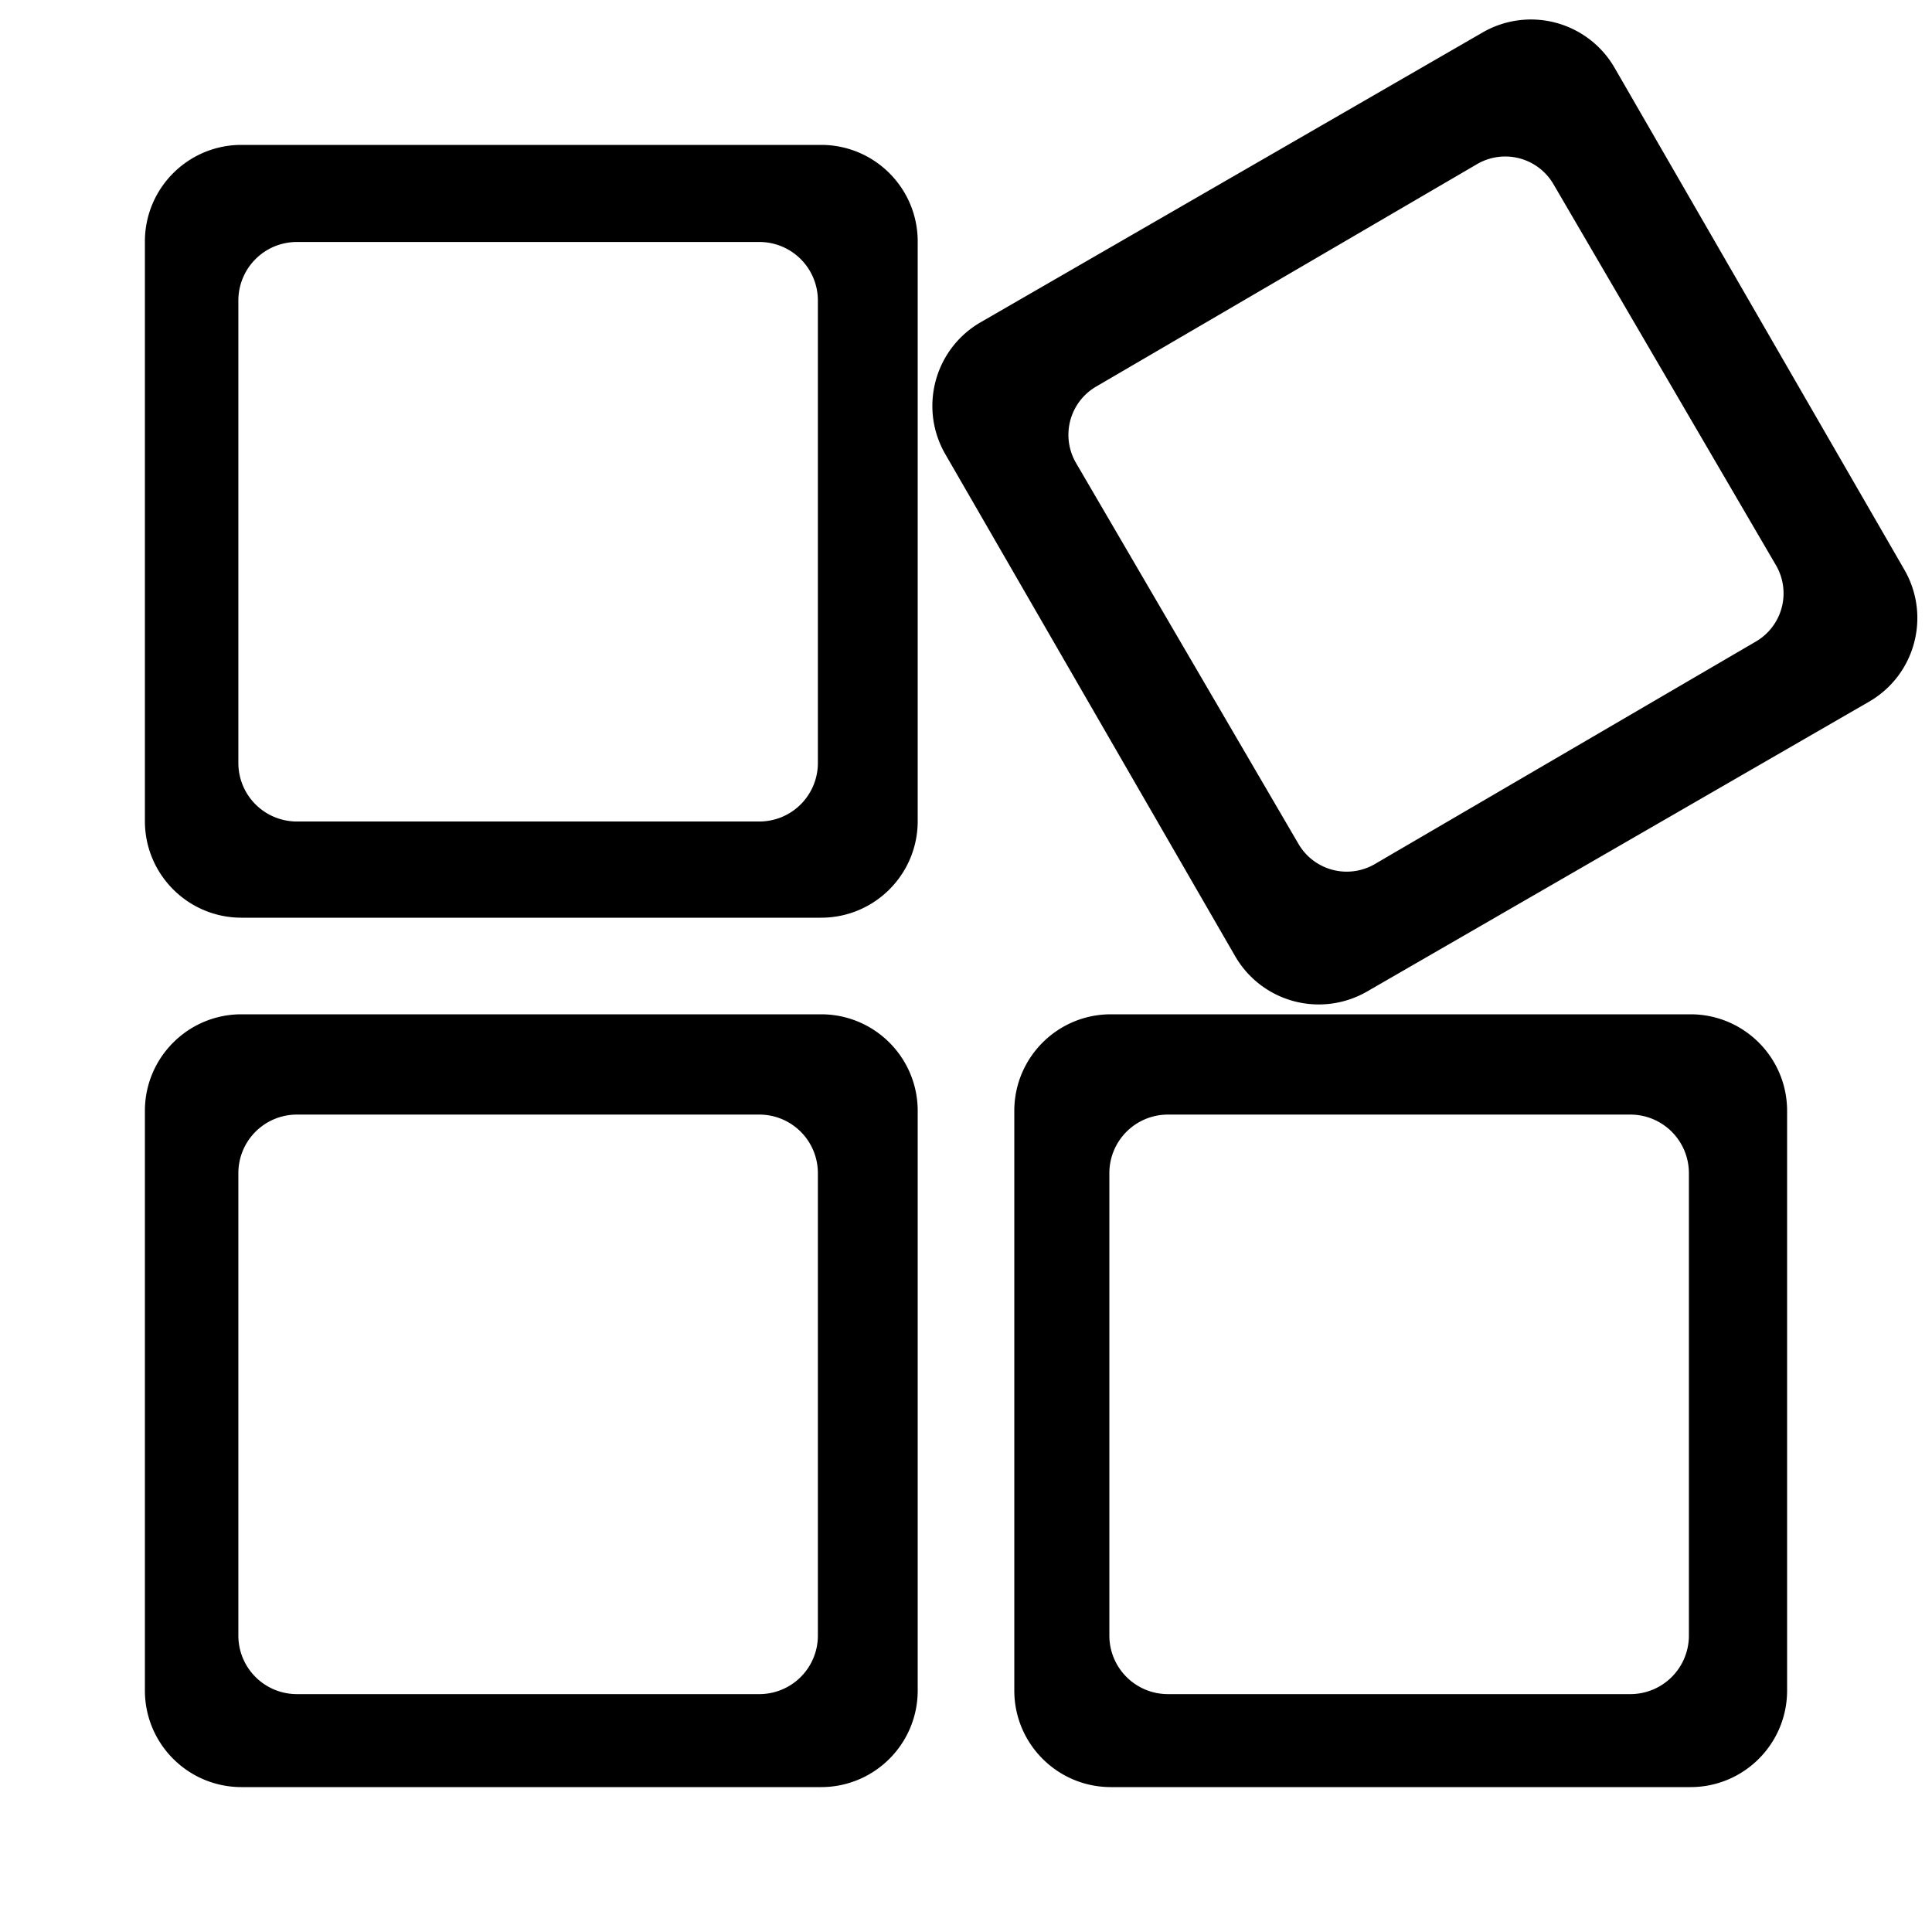 <svg t="1756647523816" class="icon" viewBox="0 0 1024 1024" version="1.1" xmlns="http://www.w3.org/2000/svg" p-id="63287" id="mx_n_1756647523818" width="200" height="200"><path d="M896 537.6h-307.2c-28.298 0-51.2 22.922-51.2 51.2v307.2c0 28.298 22.927 51.2 51.2 51.2h307.2c28.298 0 51.2-22.922 51.2-51.2v-307.2c0-28.298-22.922-51.2-51.2-51.2z m-0.85 329.298a31.022 31.022 0 0 1-31.022 31.017H619.008a31.022 31.022 0 0 1-31.022-31.017v-245.12a31.027 31.027 0 0 1 31.022-31.022h245.12a31.027 31.027 0 0 1 31.022 31.022v245.12zM435.2 537.6H128c-28.303 0-51.2 22.927-51.2 51.2v307.2c0 28.298 22.927 51.2 51.2 51.2h307.2c28.303 0 51.2-22.922 51.2-51.2v-307.2c0-28.298-22.922-51.2-51.2-51.2z m-1.705 329.298a31.017 31.017 0 0 1-31.017 31.017H157.353a31.017 31.017 0 0 1-31.017-31.017v-245.12a31.022 31.022 0 0 1 31.017-31.022h245.12a31.022 31.022 0 0 1 31.017 31.022v245.12zM128 486.4h307.2c28.303 0 51.2-22.927 51.2-51.2V128c0-28.303-22.927-51.2-51.2-51.2H128c-28.303 0-51.2 22.927-51.2 51.2v307.2c0 28.298 22.927 51.2 51.2 51.2z m-1.664-327.127a31.017 31.017 0 0 1 31.017-31.017h245.12a31.017 31.017 0 0 1 31.017 31.017v245.12a31.017 31.017 0 0 1-31.017 31.017H157.353a31.017 31.017 0 0 1-31.017-31.017V159.273zM1009.362 301.978L855.767 35.937a51.19 51.19 0 0 0-69.944-18.739v0.005L519.782 170.793c-24.509 14.152-32.876 45.455-18.739 69.944l153.595 266.035a51.19 51.19 0 0 0 69.944 18.744l266.04-153.6c24.509-14.147 32.876-45.45 18.739-69.939z m-78.705 38.052l-201.943 117.929a29.594 29.594 0 0 1-40.474-10.634L570.317 245.386a29.599 29.599 0 0 1 10.634-40.474l201.938-117.929a29.594 29.594 0 0 1 40.474 10.634l117.914 201.938a29.578 29.578 0 0 1-10.619 40.474z" p-id="63288"></path></svg>
